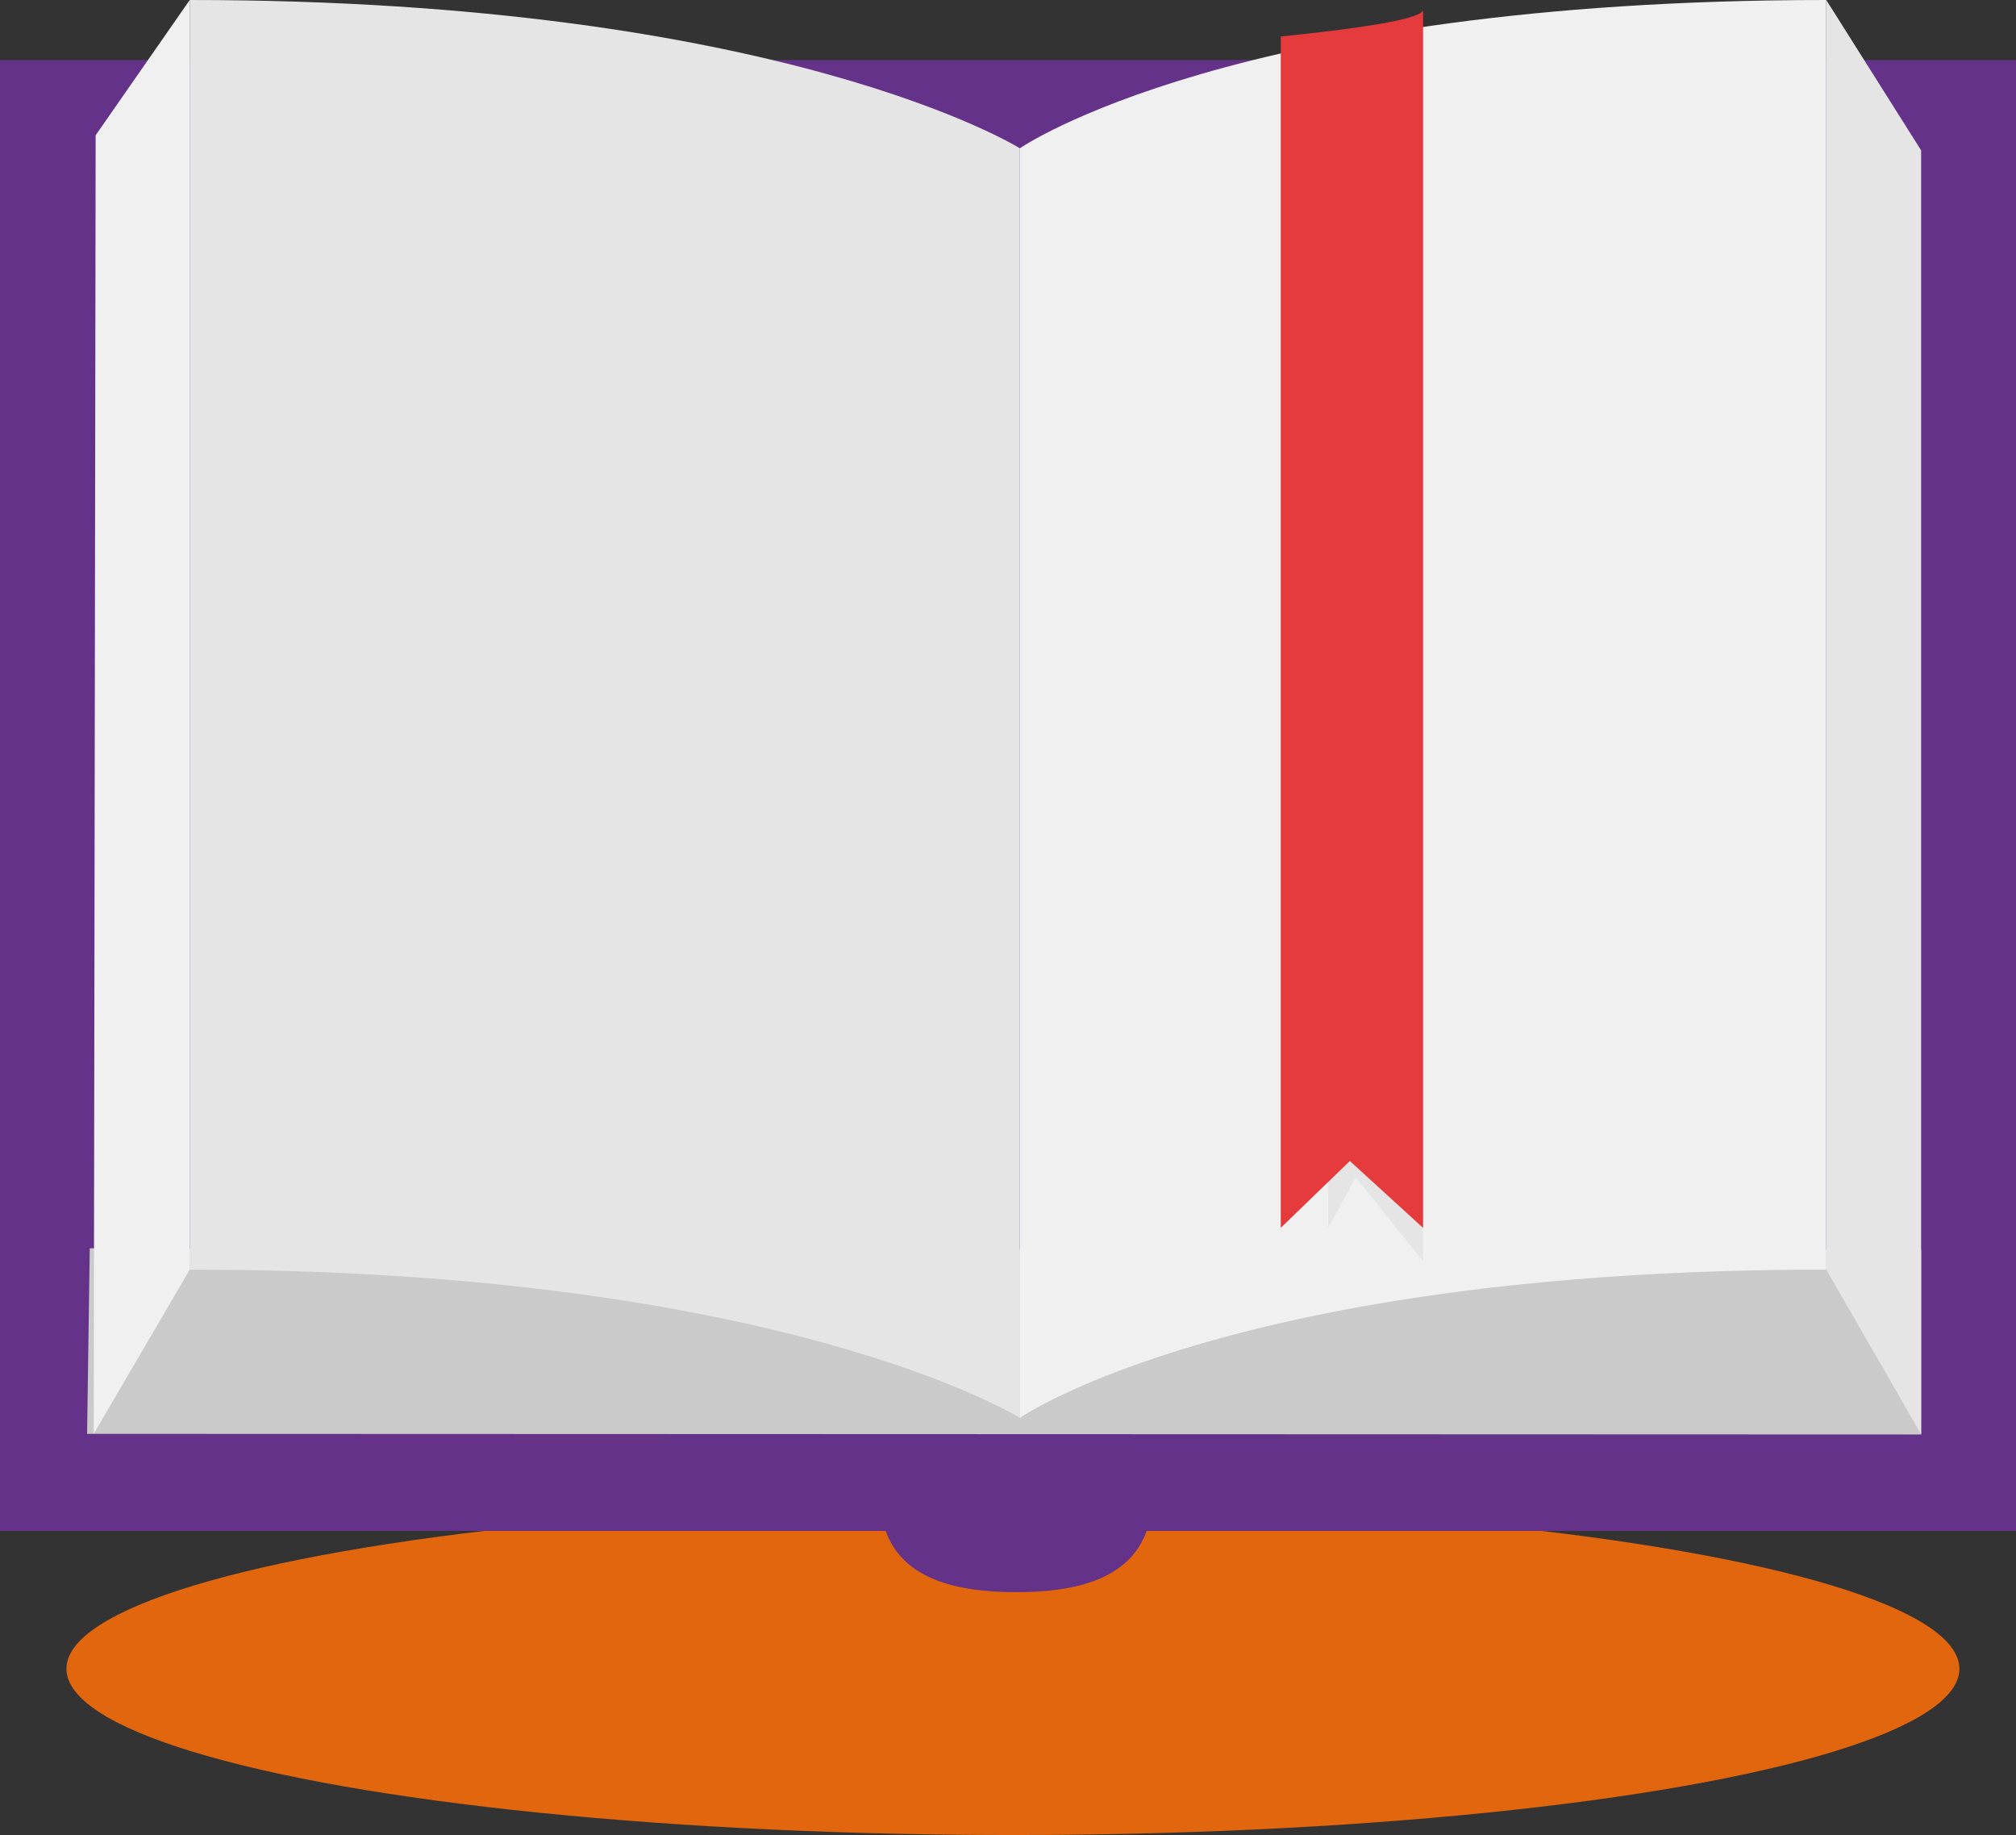 <?xml version="1.0" encoding="utf-8"?>
<!-- Generator: Adobe Illustrator 16.0.0, SVG Export Plug-In . SVG Version: 6.00 Build 0)  -->
<!DOCTYPE svg PUBLIC "-//W3C//DTD SVG 1.1//EN" "http://www.w3.org/Graphics/SVG/1.1/DTD/svg11.dtd">
<svg version="1.1" id="Capa_1" xmlns="http://www.w3.org/2000/svg" xmlns:xlink="http://www.w3.org/1999/xlink" x="0px" y="0px"
	 width="85px" height="77.351px" viewBox="0 0 85 77.351" enable-background="new 0 0 85 77.351" xml:space="preserve">
<rect x="0" y="0" width="85" height="77.351" fill="#333333" stroke="none"/>
<g>
	<ellipse fill="#E1660E" cx="42.707" cy="70.344" rx="39.906" ry="7.007"/>
	<g>
		<path fill="#643288" d="M85,2.532H0v62h37.342c0.715,2,2.906,2.582,5.502,2.582c2.594,0,4.786-0.582,5.502-2.582H85V2.532z"/>
		<polygon fill="#CBCACA" points="81,52.677 3.784,52.618 3.672,60.44 81,60.467 		"/>
		<path fill="#E4E5E4" d="M8,53.517c25,0,35,6.25,35,6.25V6.25C43,6.25,33,0,8,0V53.517z"/>
		<path fill="#F0F0F1" d="M77,53.517c-25,0-34,6.25-34,6.25V6.25C43,6.25,52,0,77,0V53.517z"/>
		<g>
			<path fill="#E4E5E4" d="M57.163,49.63L60,53.165V1.116c0,0.334-2,0.719-4,1.127v49.514L57.163,49.63z"/>
		</g>
		<g>
			<path fill="#E63B3C" d="M56.914,48.939L60,51.757V0.412c0,0.334-2,0.719-6,1.127v50.218L56.914,48.939z"/>
		</g>
		<polygon fill="#F0F0F1" points="8,0 4.033,5.7 3.952,60.44 8,53.517 		"/>
		<polygon fill="#E4E5E4" points="77,0 81,6.338 81,60.459 77,53.517 		"/>
	</g>
</g>
</svg>
